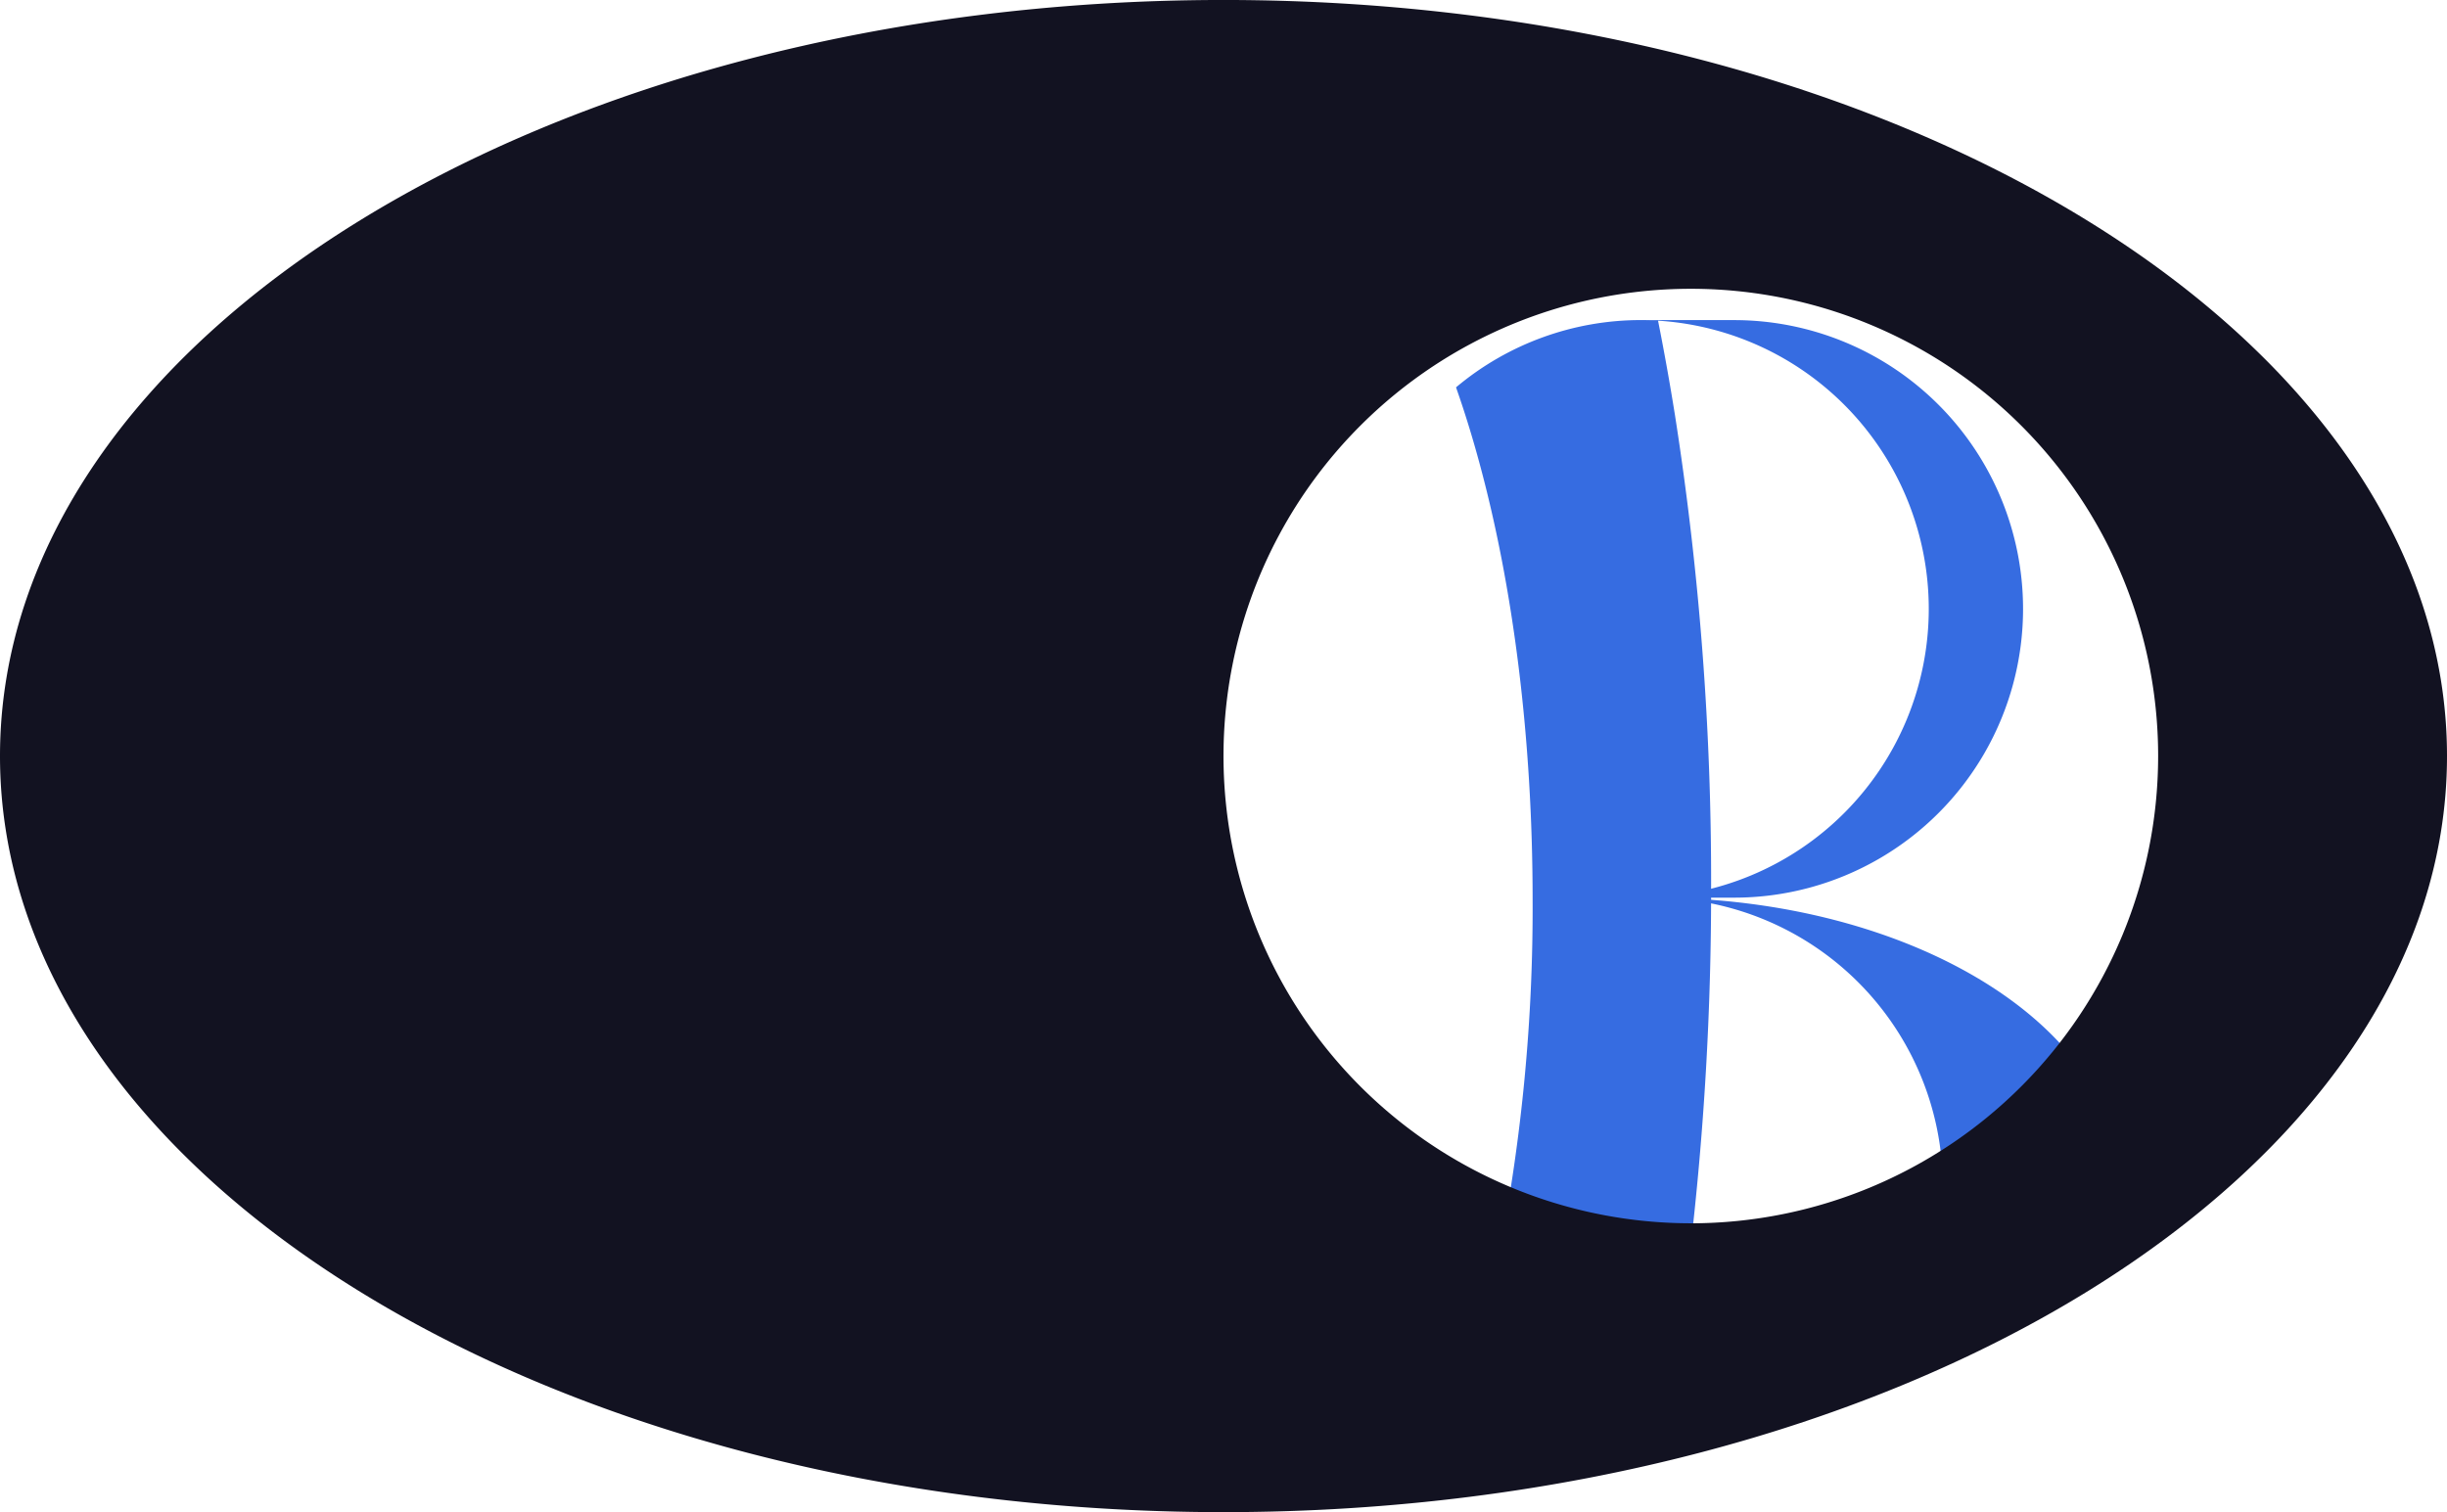 <svg id="Main" xmlns="http://www.w3.org/2000/svg" viewBox="0 0 423.58 261.792"><defs><style>.cls-1{fill:#366ce1;}.cls-2{fill:#121221;}</style></defs><title>r</title><path class="cls-1" d="M655.411,574.512a32.206,32.206,0,0,1-2.269,11.8H623.105a50,50,0,0,0-48.585-61.793C619.2,524.517,655.411,546.905,655.411,574.512Z" transform="translate(-288.21 -369.104)"/><path class="cls-1" d="M638.405,474.52a49.993,49.993,0,0,1-49.995,49.994h-16.1a49.995,49.995,0,0,0,0-99.989h16.1A50,50,0,0,1,638.405,474.52Z" transform="translate(-288.21 -369.104)"/><path class="cls-1" d="M584.406,522.752A534.625,534.625,0,0,1,580.7,586.3H547.68a310.82,310.82,0,0,0,5.829-61.363c0-28.217-3.409-54.344-9.219-75.722-1.24-4.579-2.59-8.939-4.039-13.049a49.744,49.744,0,0,1,32.066-11.648c.97,0,1.94.03,2.9.09q1.59,7.978,2.93,16.348A520.653,520.653,0,0,1,584.406,522.752Z" transform="translate(-288.21 -369.104)"/><path class="cls-1" d="M575.217,424.613c-.96-.06-1.93-.09-2.9-.09h2.88C575.207,424.553,575.207,424.583,575.217,424.613Z" transform="translate(-288.21 -369.104)"/><path class="cls-2" d="M500,369.1c-116.969,0-211.79,58.589-211.79,130.9,0,72.281,94.821,130.9,211.79,130.9S711.79,572.281,711.79,500C711.79,427.693,616.969,369.1,500,369.1Zm80.894,211.79A80.894,80.894,0,1,1,661.788,500,80.913,80.913,0,0,1,580.894,580.894Z" transform="translate(-288.21 -369.104)"/></svg>